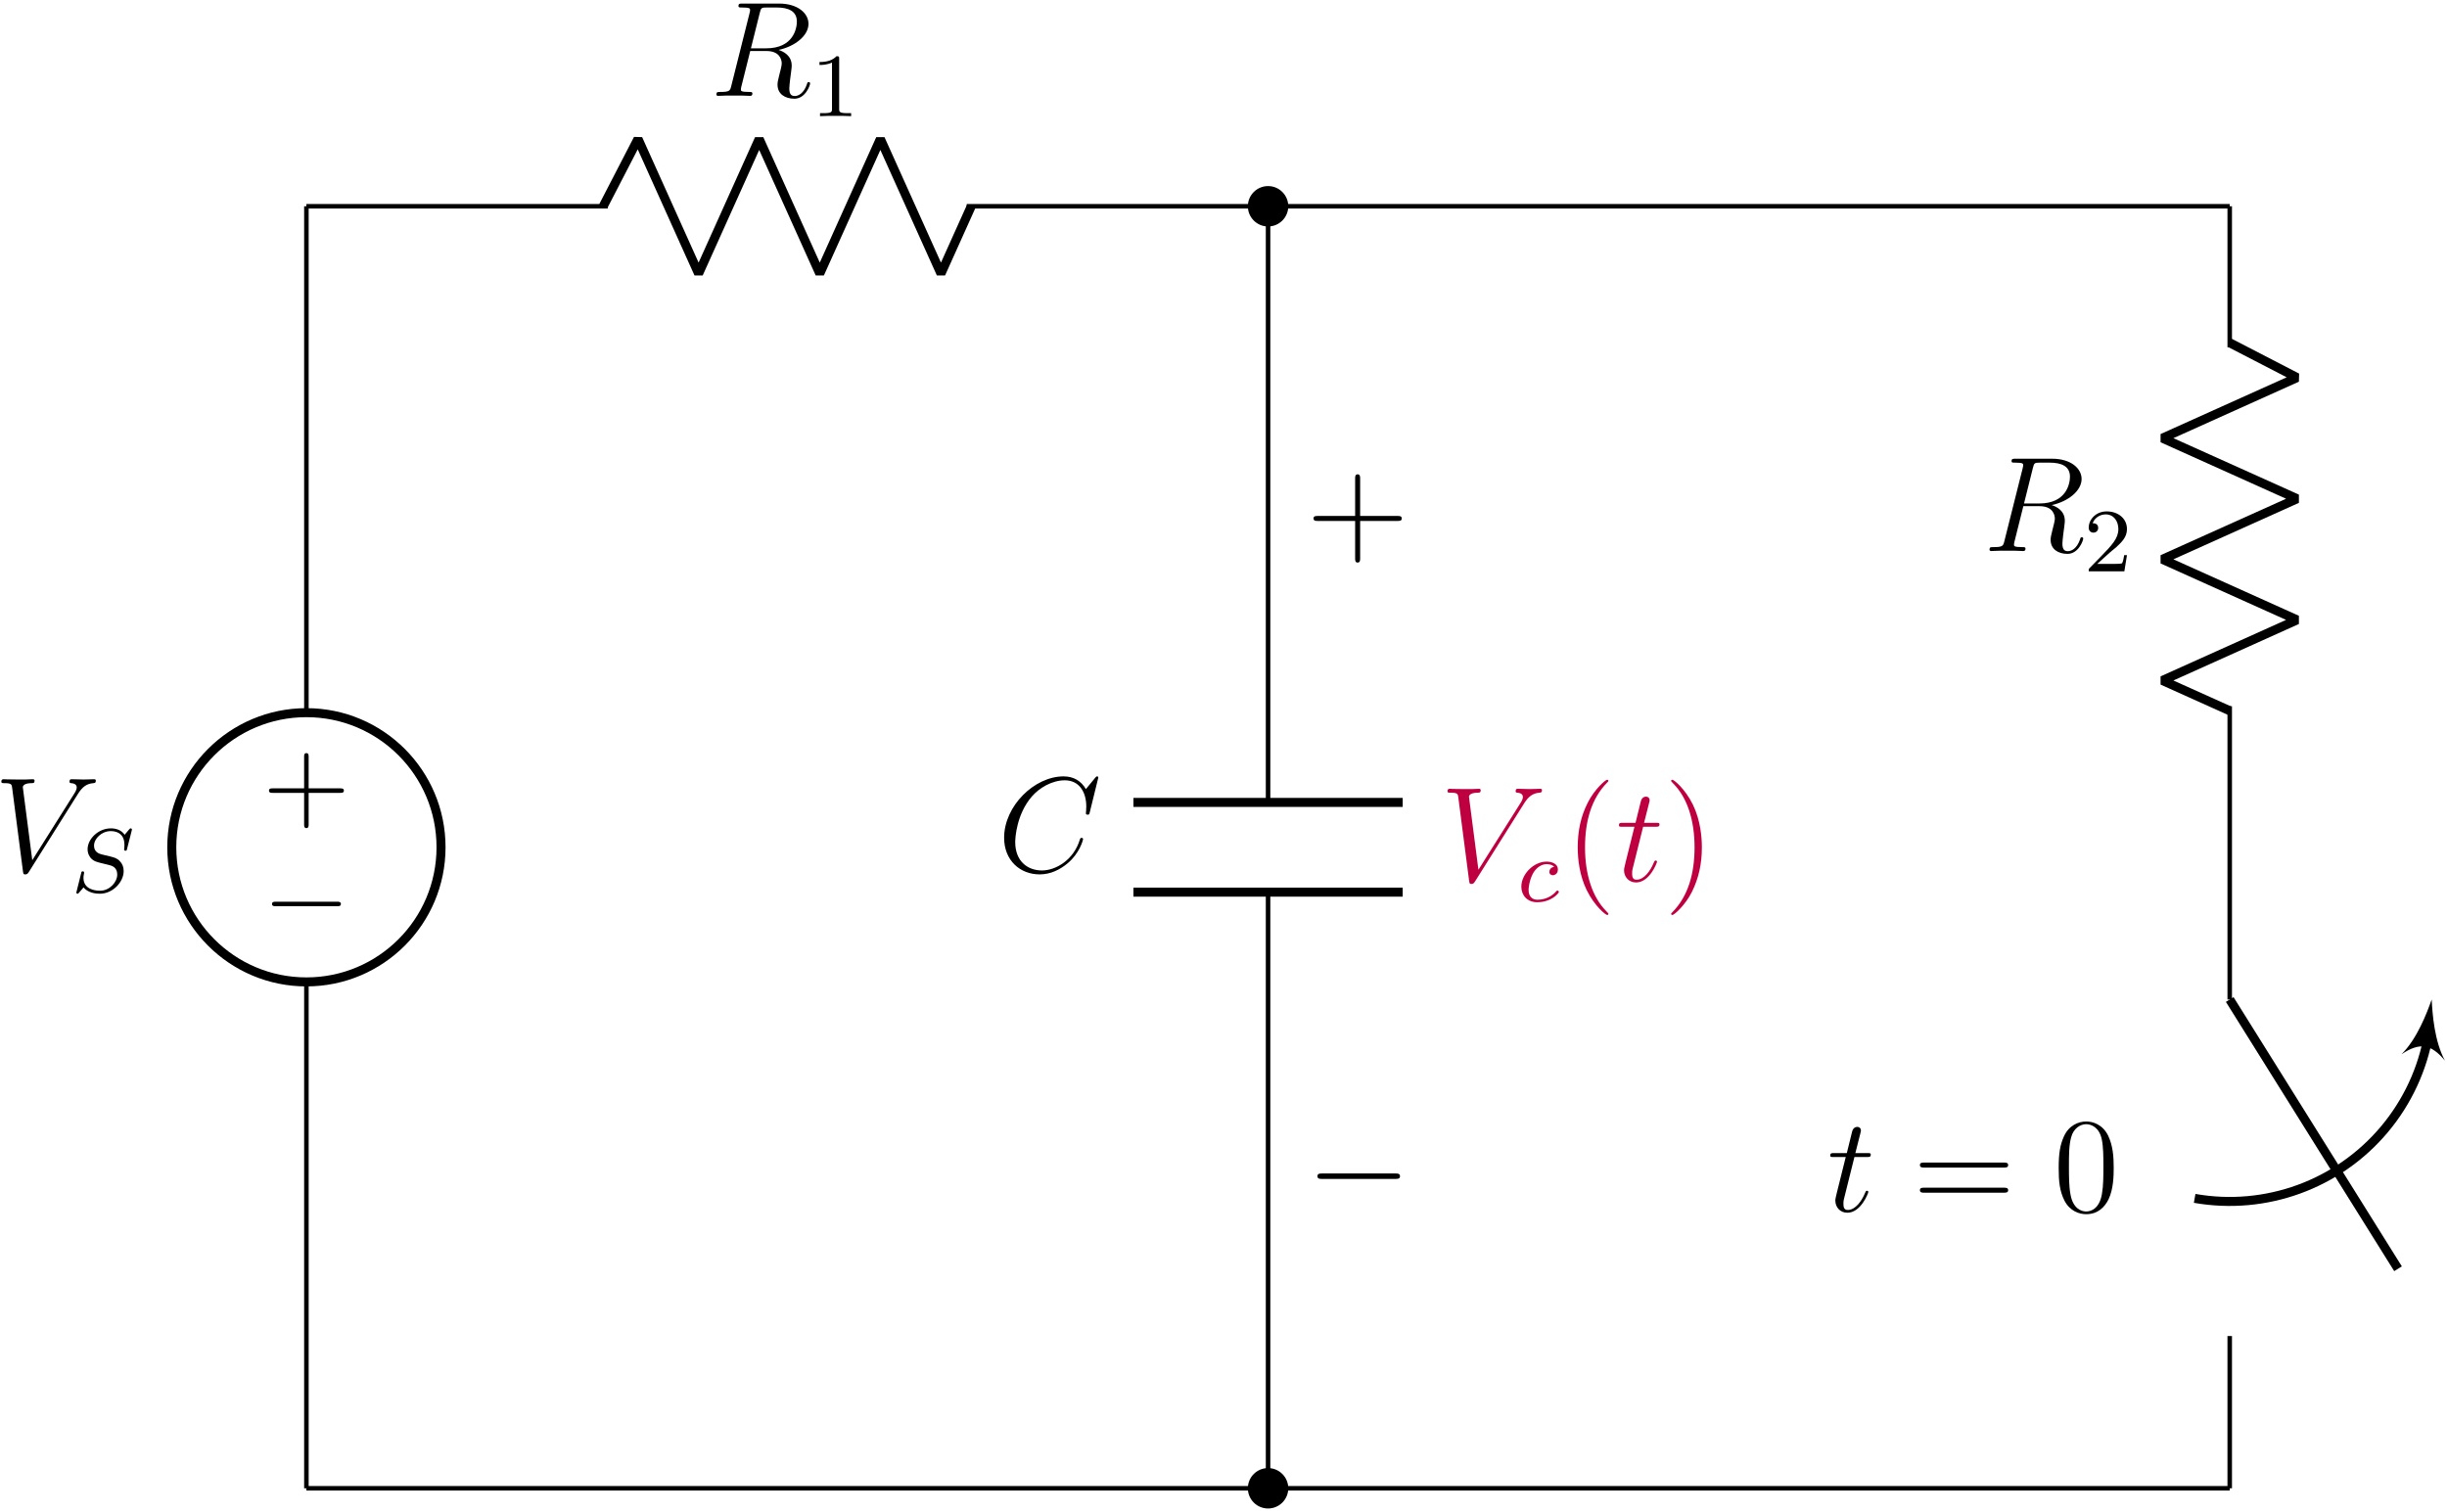 <?xml version="1.0" encoding="UTF-8"?>
<svg xmlns="http://www.w3.org/2000/svg" xmlns:xlink="http://www.w3.org/1999/xlink" width="779pt" height="481.36pt" viewBox="0 0 779 481.36" version="1.1"><!--latexit:AAAHcXjajVRbbBRVGD5nz7KUAt1ty/060EFaupTthUtbV1paCxVYSqeXbXe369nZ
091DZ2c2M2dal80mR4O86JsajIlGygsYI0SN8fZgglFDiJFCjMQY45MvPvngCyF6
ZrZZWsHEM5nM+e+3759UXqMWC4XuQQ/yrvCtrI7Ks8S0qKFPyNhUs1RQIzIz8lHZ
SJ0jKrPqALz4bjLgjygnSYGkexeV7lStGjENg3F4PbBr9Zo9T+1tbNrXHNzfcuBg
e/fRvsHnhs5OTCaeTxOqGRYblXVb0+6urfEHtsjjEaVlhhSsSfFdDDImqxq2rGu1
dfXr1m/YuGkz93DEvXwF9/GVvIqv4tXXtm7bvmOntGt3A1/N1/Aa7ue1fAvfyrfz
HVyKprBFNKqTUdXQDHMkZ6TJKKNMI9G8SXAupZFEDmd0Ok1VzES5I2nMiCgrhdWZ
jGnYerrPMZy0DNtUyQh5gTX07I43v36/p3A31Opva+8YjSjDx4/FI4qrqOSxSgZC
knhAAPK1C4cOH+mcLJeh4xyJlq/EGl80mD/SFY0oZ9x6F/xPh5+ZEOVbzKR6hgeG
hHlPr9vl0zbDIlvFlVzpOeZYlYm7/f5nB46fqNAilV4mbimbEYvX8c28PlkL6+Np
Q7VzRGduArHWUJ4lithkVNVIqTpuW0SkPoMzJCauTqpWoug2rSTtEZy0NG2Y4tWZ
5HKXWhRxzrIKuZTQzGGWtf4tc5hPksVsNn0kUaR6XqSqq+VA07YmMUNihTyR0tQU
bdEK4oJVk4pcJTWLTawyAc5lURidOb+siqJKTdWmj/jOTaMpE5sFUbZpzFklB3gn
T5+5fIqvuxzh6/mmsYgyICq8N6yM+EfHxqOCVuh5Ilo7PaDhjCXoiOhMQ08jcE8g
wDfwjWOnDR2rhphVLL7oYT7WJcippJhFP1UdYImw81MOE6eSgbolI0qXpzavdj2R
39BzrBxrYdqfyTo7wqjIoPfm0ZnXXqxr4NuEy3MzImy/AO78uS4Hlbn2jjOBvaGW
zs6QezoPSv9JAL7WAVD++Am+swwVz6F4imSovrSDMVG1KVZEl2YNjYn2WkGpwqJ6
2laZYVqJakmcuOqYiIYXNZwi2gGs0YwuhSUBakwzWVYqa7lKrKCRIhH/jYKki9Us
hWMOwsJxDZsZkliiKLwtRnZAER4eKnsR4rSJ56TGUDDUJGDzWJ5SeXGDkhaWx5JF
pSQnpOZmod7R1L3cQ7tgOR76gloyLPfJwdmpsBx3sV7M22ZebEkxLo0l1UbWVPGy
/zE3hxbdDLtuhpNtFdU2l2/kiS7GKllzlKnZYIrmDY1YBzSiZ1g23K7mHql3P7lE
K2uYLLh/n6vYvpxZ4T1mW8nKSapV/t/2zlgkzBoPtrQFW5ukoszCIbnkiONETy/F
iACiPZsM1Ff+VY+Qf8We6gJVoBZsATJoAm3gMBgEp8BZoIA5UAIXwKvgEngHXAXv
gffBB+AG+BB8DD4Bn4LPwdfgG/AduAVug+/BD2AB3AM/gp/Ab+B38Af4EzyAq2AN
lGAz7IDdsBdG4CgchxNwClJowvOwBC/CV+Ab8BJ8E74Nr8OP4JfwJrwN78Of4S/w
V89fnoeevxFECK1AK1EN2oh2oL2oBR1GnagbhVE/GkRDSEFRRFAW5dBL6GX0FrqC
rqIb6DP0BfoKfYtuoTvoAXro9Xp93ipvta/fN+hLlnfWA8tfUeWy41P/AXsLVyE=-->
<defs>
<g>
<symbol overflow="visible" id="glyph0-0">
<path style="stroke:none;" d=""/>
</symbol>
<symbol overflow="visible" id="glyph0-1">
<path style="stroke:none;" d="M -14.672 8.25 L -24.672 8.25 C -25.172 8.25 -25.859 8.25 -25.859 8.969 C -25.859 9.688 -25.172 9.688 -24.672 9.688 L -14.672 9.688 L -14.672 19.719 C -14.672 20.219 -14.672 20.906 -13.953 20.906 C -13.234 20.906 -13.234 20.219 -13.234 19.719 L -13.234 9.688 L -3.188 9.688 C -2.688 9.688 -2.016 9.688 -2.016 8.969 C -2.016 8.25 -2.688 8.25 -3.188 8.25 L -13.234 8.25 L -13.234 -1.797 C -13.234 -2.297 -13.234 -2.969 -13.953 -2.969 C -14.672 -2.969 -14.672 -2.297 -14.672 -1.797 Z M -14.672 8.25 "/>
</symbol>
<symbol overflow="visible" id="glyph1-0">
<path style="stroke:none;" d=""/>
</symbol>
<symbol overflow="visible" id="glyph1-1">
<path style="stroke:none;" d="M -23.625 8.25 C -24.234 8.25 -24.891 8.25 -24.891 8.969 C -24.891 9.688 -24.234 9.688 -23.625 9.688 L -4.234 9.688 C -3.625 9.688 -2.969 9.688 -2.969 8.969 C -2.969 8.25 -3.625 8.25 -4.234 8.25 Z M -23.625 8.25 "/>
</symbol>
<symbol overflow="visible" id="glyph2-0">
<path style="stroke:none;" d=""/>
</symbol>
<symbol overflow="visible" id="glyph2-1">
<path style="stroke:none;" d="M 26.641 -24.609 C 28.094 -26.938 29.438 -27.969 31.625 -28.141 C 32.062 -28.188 32.406 -28.188 32.406 -28.953 C 32.406 -29.125 32.312 -29.391 31.922 -29.391 C 31.156 -29.391 29.297 -29.297 28.531 -29.297 C 27.281 -29.297 25.984 -29.391 24.781 -29.391 C 24.438 -29.391 24.016 -29.391 24.016 -28.578 C 24.016 -28.188 24.406 -28.141 24.578 -28.141 C 26.156 -28.016 26.328 -27.234 26.328 -26.719 C 26.328 -26.078 25.734 -25.094 25.688 -25.047 L 12.172 -3.609 L 9.172 -26.812 C 9.172 -28.062 11.406 -28.141 11.875 -28.141 C 12.516 -28.141 12.906 -28.141 12.906 -28.953 C 12.906 -29.391 12.438 -29.391 12.312 -29.391 C 11.578 -29.391 10.719 -29.297 9.984 -29.297 L 7.578 -29.297 C 4.438 -29.297 3.141 -29.391 3.094 -29.391 C 2.844 -29.391 2.328 -29.391 2.328 -28.609 C 2.328 -28.141 2.625 -28.141 3.312 -28.141 C 5.516 -28.141 5.641 -27.75 5.766 -26.672 L 9.203 -0.125 C 9.344 0.781 9.344 0.906 9.938 0.906 C 10.453 0.906 10.672 0.781 11.109 0.094 Z M 26.641 -24.609 "/>
</symbol>
<symbol overflow="visible" id="glyph2-2">
<path style="stroke:none;" d="M 32.141 -29.906 C 32.141 -30.297 31.844 -30.297 31.75 -30.297 C 31.672 -30.297 31.5 -30.297 31.156 -29.859 L 28.188 -26.25 C 26.672 -28.828 24.312 -30.297 21.078 -30.297 C 11.797 -30.297 2.156 -20.875 2.156 -10.75 C 2.156 -3.578 7.188 0.906 13.469 0.906 C 16.906 0.906 19.922 -0.562 22.422 -2.672 C 26.156 -5.812 27.281 -9.984 27.281 -10.328 C 27.281 -10.719 26.938 -10.719 26.812 -10.719 C 26.422 -10.719 26.375 -10.453 26.297 -10.281 C 24.312 -3.578 18.5 -0.344 14.203 -0.344 C 9.641 -0.344 5.688 -3.266 5.688 -9.375 C 5.688 -10.75 6.109 -18.25 10.969 -23.875 C 13.344 -26.641 17.391 -29.047 21.469 -29.047 C 26.203 -29.047 28.312 -25.125 28.312 -20.734 C 28.312 -19.625 28.188 -18.672 28.188 -18.5 C 28.188 -18.109 28.609 -18.109 28.75 -18.109 C 29.219 -18.109 29.266 -18.156 29.438 -18.938 Z M 32.141 -29.906 "/>
</symbol>
<symbol overflow="visible" id="glyph2-3">
<path style="stroke:none;" d="M 8.656 -17.297 L 12.609 -17.297 C 13.422 -17.297 13.859 -17.297 13.859 -18.078 C 13.859 -18.547 13.594 -18.547 12.734 -18.547 L 8.953 -18.547 L 10.547 -24.828 C 10.719 -25.438 10.719 -25.516 10.719 -25.812 C 10.719 -26.5 10.156 -26.891 9.594 -26.891 C 9.25 -26.891 8.266 -26.766 7.922 -25.391 L 6.234 -18.547 L 2.188 -18.547 C 1.328 -18.547 0.953 -18.547 0.953 -17.734 C 0.953 -17.297 1.25 -17.297 2.062 -17.297 L 5.891 -17.297 L 3.062 -5.938 C 2.719 -4.438 2.578 -4 2.578 -3.438 C 2.578 -1.422 4 0.438 6.406 0.438 C 10.75 0.438 13.078 -5.859 13.078 -6.156 C 13.078 -6.406 12.906 -6.547 12.656 -6.547 C 12.562 -6.547 12.391 -6.547 12.312 -6.375 C 12.266 -6.328 12.219 -6.281 11.922 -5.594 C 11.016 -3.438 9.031 -0.438 6.547 -0.438 C 5.25 -0.438 5.156 -1.5 5.156 -2.453 C 5.156 -2.5 5.156 -3.312 5.297 -3.828 Z M 8.656 -17.297 "/>
</symbol>
<symbol overflow="visible" id="glyph2-4">
<path style="stroke:none;" d="M 15.828 -26.469 C 16.219 -28.062 16.391 -28.141 18.078 -28.141 L 21.172 -28.141 C 24.875 -28.141 27.625 -27.031 27.625 -23.672 C 27.625 -21.469 26.5 -15.141 17.859 -15.141 L 13 -15.141 Z M 21.812 -14.625 C 27.156 -15.797 31.328 -19.234 31.328 -22.938 C 31.328 -26.297 27.922 -29.391 21.953 -29.391 L 10.281 -29.391 C 9.422 -29.391 9.031 -29.391 9.031 -28.578 C 9.031 -28.141 9.344 -28.141 10.156 -28.141 C 12.734 -28.141 12.734 -27.797 12.734 -27.328 C 12.734 -27.234 12.734 -26.984 12.562 -26.328 L 6.75 -3.188 C 6.375 -1.672 6.281 -1.25 3.312 -1.25 C 2.328 -1.25 2.016 -1.25 2.016 -0.438 C 2.016 0 2.5 0 2.625 0 C 3.406 0 4.297 -0.094 5.125 -0.094 L 10.203 -0.094 C 10.969 -0.094 11.875 0 12.656 0 C 13 0 13.469 0 13.469 -0.812 C 13.469 -1.25 13.078 -1.25 12.438 -1.25 C 9.812 -1.25 9.812 -1.594 9.812 -2.016 C 9.812 -2.062 9.812 -2.359 9.891 -2.719 L 12.781 -14.281 L 17.938 -14.281 C 22.031 -14.281 22.812 -11.703 22.812 -10.281 C 22.812 -9.641 22.375 -7.953 22.078 -6.844 C 21.609 -4.859 21.469 -4.391 21.469 -3.578 C 21.469 -0.516 23.969 0.906 26.844 0.906 C 30.344 0.906 31.844 -3.359 31.844 -3.953 C 31.844 -4.266 31.625 -4.391 31.375 -4.391 C 31.031 -4.391 30.938 -4.125 30.859 -3.781 C 29.828 -0.734 28.062 0.047 26.984 0.047 C 25.906 0.047 25.219 -0.438 25.219 -2.359 C 25.219 -3.406 25.734 -7.312 25.781 -7.531 C 25.984 -9.125 25.984 -9.297 25.984 -9.641 C 25.984 -12.781 23.453 -14.109 21.812 -14.625 Z M 21.812 -14.625 "/>
</symbol>
<symbol overflow="visible" id="glyph3-0">
<path style="stroke:none;" d=""/>
</symbol>
<symbol overflow="visible" id="glyph3-1">
<path style="stroke:none;" d="M 19.25 -19.422 C 19.281 -19.531 19.328 -19.703 19.328 -19.859 C 19.328 -20.047 19.156 -20.203 18.969 -20.203 C 18.766 -20.203 18.703 -20.141 18.391 -19.797 C 18.078 -19.422 17.328 -18.5 17.016 -18.156 C 15.891 -19.797 14.078 -20.203 12.625 -20.203 C 8.641 -20.203 5.219 -16.844 5.219 -13.562 C 5.219 -11.906 6.109 -10.938 6.25 -10.734 C 7.203 -9.719 8.031 -9.5 10.094 -9.016 C 11.109 -8.75 11.156 -8.75 11.984 -8.547 C 12.828 -8.344 14.656 -7.891 14.656 -5.516 C 14.656 -3.016 12.188 -0.344 9.188 -0.344 C 7.312 -0.344 3.906 -0.922 3.906 -4.469 C 3.906 -4.562 3.906 -5.156 4.078 -5.859 L 4.109 -6.141 C 4.109 -6.484 3.781 -6.516 3.672 -6.516 C 3.297 -6.516 3.266 -6.391 3.125 -5.734 L 1.953 -1.062 C 1.844 -0.625 1.641 0.141 1.641 0.234 C 1.641 0.453 1.812 0.609 2.016 0.609 C 2.203 0.609 2.234 0.578 2.547 0.203 L 3.938 -1.406 C 4.594 -0.547 6.219 0.609 9.125 0.609 C 13.281 0.609 16.703 -3.156 16.703 -6.594 C 16.703 -7.922 16.266 -8.953 15.484 -9.75 C 14.625 -10.703 13.688 -10.938 12.328 -11.281 C 11.5 -11.469 10.391 -11.734 9.719 -11.906 C 8.859 -12.109 7.266 -12.688 7.266 -14.688 C 7.266 -16.922 9.672 -19.328 12.594 -19.328 C 15.172 -19.328 16.953 -17.984 16.953 -14.891 C 16.953 -14.203 16.844 -13.594 16.844 -13.484 C 16.844 -13.141 17.094 -13.078 17.297 -13.078 C 17.641 -13.078 17.672 -13.203 17.781 -13.656 Z M 19.25 -19.422 "/>
</symbol>
<symbol overflow="visible" id="glyph3-2">
<path style="stroke:none;" d="M 11.734 -10.984 C 10.562 -10.844 10.188 -9.953 10.188 -9.375 C 10.188 -8.547 10.938 -8.312 11.297 -8.312 C 11.453 -8.312 12.906 -8.438 12.906 -10.188 C 12.906 -11.938 11.016 -12.656 9.297 -12.656 C 5.219 -12.656 1.266 -8.688 1.266 -4.672 C 1.266 -1.953 3.125 0.281 6.312 0.281 C 10.844 0.281 13.219 -2.609 13.219 -2.984 C 13.219 -3.234 12.938 -3.438 12.766 -3.438 C 12.594 -3.438 12.5 -3.359 12.359 -3.188 C 10.094 -0.516 6.891 -0.516 6.375 -0.516 C 4.812 -0.516 3.578 -1.469 3.578 -3.641 C 3.578 -4.906 4.156 -7.953 5.516 -9.719 C 6.766 -11.328 8.203 -11.844 9.328 -11.844 C 9.672 -11.844 10.984 -11.812 11.734 -10.984 Z M 11.734 -10.984 "/>
</symbol>
<symbol overflow="visible" id="glyph4-0">
<path style="stroke:none;" d=""/>
</symbol>
<symbol overflow="visible" id="glyph4-1">
<path style="stroke:none;" d="M 17.172 -9.938 L 29.047 -9.938 C 29.656 -9.938 30.422 -9.938 30.422 -10.719 C 30.422 -11.531 29.688 -11.531 29.047 -11.531 L 17.172 -11.531 L 17.172 -23.406 C 17.172 -24.016 17.172 -24.781 16.391 -24.781 C 15.578 -24.781 15.578 -24.047 15.578 -23.406 L 15.578 -11.531 L 3.703 -11.531 C 3.094 -11.531 2.328 -11.531 2.328 -10.75 C 2.328 -9.938 3.062 -9.938 3.703 -9.938 L 15.578 -9.938 L 15.578 1.938 C 15.578 2.531 15.578 3.312 16.359 3.312 C 17.172 3.312 17.172 2.578 17.172 1.938 Z M 17.172 -9.938 "/>
</symbol>
<symbol overflow="visible" id="glyph4-2">
<path style="stroke:none;" d="M 13.984 10.453 C 13.984 10.328 13.984 10.234 13.25 9.516 C 8.953 5.156 6.547 -1.938 6.547 -10.719 C 6.547 -19.062 8.562 -26.25 13.562 -31.328 C 13.984 -31.719 13.984 -31.797 13.984 -31.922 C 13.984 -32.188 13.766 -32.266 13.594 -32.266 C 13.031 -32.266 9.516 -29.172 7.406 -24.953 C 5.203 -20.609 4.219 -16 4.219 -10.719 C 4.219 -6.891 4.812 -1.766 7.062 2.844 C 9.594 8 13.125 10.797 13.594 10.797 C 13.766 10.797 13.984 10.719 13.984 10.453 Z M 13.984 10.453 "/>
</symbol>
<symbol overflow="visible" id="glyph4-3">
<path style="stroke:none;" d="M 12.141 -10.719 C 12.141 -13.984 11.703 -19.328 9.297 -24.312 C 6.75 -29.469 3.234 -32.266 2.75 -32.266 C 2.578 -32.266 2.359 -32.188 2.359 -31.922 C 2.359 -31.797 2.359 -31.719 3.094 -30.984 C 7.406 -26.641 9.812 -19.531 9.812 -10.75 C 9.812 -2.406 7.781 4.781 2.797 9.859 C 2.359 10.234 2.359 10.328 2.359 10.453 C 2.359 10.719 2.578 10.797 2.75 10.797 C 3.312 10.797 6.844 7.703 8.953 3.484 C 11.141 -0.906 12.141 -5.547 12.141 -10.719 Z M 12.141 -10.719 "/>
</symbol>
<symbol overflow="visible" id="glyph4-4">
<path style="stroke:none;" d="M 29.047 -13.938 C 29.656 -13.938 30.422 -13.938 30.422 -14.719 C 30.422 -15.531 29.688 -15.531 29.047 -15.531 L 3.703 -15.531 C 3.094 -15.531 2.328 -15.531 2.328 -14.766 C 2.328 -13.938 3.062 -13.938 3.703 -13.938 Z M 29.047 -5.938 C 29.656 -5.938 30.422 -5.938 30.422 -6.719 C 30.422 -7.531 29.688 -7.531 29.047 -7.531 L 3.703 -7.531 C 3.094 -7.531 2.328 -7.531 2.328 -6.75 C 2.328 -5.938 3.062 -5.938 3.703 -5.938 Z M 29.047 -5.938 "/>
</symbol>
<symbol overflow="visible" id="glyph4-5">
<path style="stroke:none;" d="M 19.281 -13.766 C 19.281 -17.344 19.062 -20.828 17.516 -24.094 C 15.75 -27.672 12.656 -28.609 10.547 -28.609 C 8.047 -28.609 4.984 -27.375 3.406 -23.797 C 2.188 -21.078 1.766 -18.422 1.766 -13.766 C 1.766 -9.594 2.062 -6.453 3.609 -3.406 C 5.297 -0.125 8.266 0.906 10.5 0.906 C 14.25 0.906 16.391 -1.328 17.641 -3.828 C 19.188 -7.062 19.281 -11.281 19.281 -13.766 Z M 10.5 0.047 C 9.125 0.047 6.328 -0.734 5.516 -5.422 C 5.031 -8 5.031 -11.281 5.031 -14.281 C 5.031 -17.812 5.031 -21 5.719 -23.531 C 6.453 -26.422 8.656 -27.75 10.5 -27.75 C 12.141 -27.75 14.625 -26.766 15.453 -23.062 C 16 -20.609 16 -17.219 16 -14.281 C 16 -11.406 16 -8.141 15.531 -5.516 C 14.719 -0.781 12 0.047 10.5 0.047 Z M 10.5 0.047 "/>
</symbol>
<symbol overflow="visible" id="glyph5-0">
<path style="stroke:none;" d=""/>
</symbol>
<symbol overflow="visible" id="glyph5-1">
<path style="stroke:none;" d="M 28.359 -9.891 C 29.094 -9.891 29.859 -9.891 29.859 -10.75 C 29.859 -11.625 29.094 -11.625 28.359 -11.625 L 5.078 -11.625 C 4.344 -11.625 3.578 -11.625 3.578 -10.75 C 3.578 -9.891 4.344 -9.891 5.078 -9.891 Z M 28.359 -9.891 "/>
</symbol>
<symbol overflow="visible" id="glyph6-0">
<path style="stroke:none;" d=""/>
</symbol>
<symbol overflow="visible" id="glyph6-1">
<path style="stroke:none;" d="M 8.094 -5.859 C 8.547 -6.281 9.75 -7.234 10.219 -7.625 C 11.984 -9.266 13.688 -10.844 13.688 -13.453 C 13.688 -16.875 10.812 -19.078 7.234 -19.078 C 3.781 -19.078 1.516 -16.469 1.516 -13.906 C 1.516 -12.5 2.641 -12.312 3.047 -12.312 C 3.641 -12.312 4.531 -12.734 4.531 -13.828 C 4.531 -15.312 3.094 -15.312 2.75 -15.312 C 3.578 -17.406 5.516 -18.125 6.906 -18.125 C 9.578 -18.125 10.953 -15.859 10.953 -13.453 C 10.953 -10.469 8.859 -8.297 5.484 -4.812 L 1.859 -1.094 C 1.516 -0.781 1.516 -0.719 1.516 0 L 12.859 0 L 13.688 -5.141 L 12.797 -5.141 C 12.703 -4.562 12.484 -3.125 12.141 -2.578 C 11.969 -2.359 9.781 -2.359 9.328 -2.359 L 4.219 -2.359 Z M 8.094 -5.859 "/>
</symbol>
<symbol overflow="visible" id="glyph6-2">
<path style="stroke:none;" d="M 9.016 -18.281 C 9.016 -19.047 8.953 -19.078 8.172 -19.078 C 7 -17.922 5.484 -17.234 2.75 -17.234 L 2.75 -16.297 C 3.531 -16.297 5.078 -16.297 6.734 -17.062 L 6.734 -2.359 C 6.734 -1.297 6.656 -0.953 3.938 -0.953 L 2.922 -0.953 L 2.922 0 C 4.109 -0.094 6.562 -0.094 7.859 -0.094 C 9.156 -0.094 11.641 -0.094 12.828 0 L 12.828 -0.953 L 11.812 -0.953 C 9.094 -0.953 9.016 -1.297 9.016 -2.359 Z M 9.016 -18.281 "/>
</symbol>
</g>
<clipPath id="clip1">
  <path d="M 377 447 L 430 447 L 430 481.18 L 377 481.18 Z M 377 447 "/>
</clipPath>
</defs>
<g id="surface1">
<path style="fill:none;stroke-width:0.399;stroke-linecap:butt;stroke-linejoin:miter;stroke:rgb(0%,0%,0%);stroke-opacity:1;stroke-miterlimit:10;" d="M 0 0 L 0 0.2 M 0 0 L 0 44.787 M 0 68.599 L 0 113.388 M 0 113.188 L 0 113.388 " transform="matrix(3.6,0,0,-3.6,97.542,473.871)"/>
<path style="fill:none;stroke-width:0.797;stroke-linecap:butt;stroke-linejoin:miter;stroke:rgb(0%,0%,0%);stroke-opacity:1;stroke-miterlimit:10;" d="M -11.905 56.694 C -11.905 50.118 -6.575 44.787 0 44.787 C 6.576 44.787 11.906 50.118 11.906 56.694 C 11.906 63.269 6.576 68.599 0 68.599 C -6.575 68.599 -11.905 63.269 -11.905 56.694 Z M -11.905 56.694 " transform="matrix(3.6,0,0,-3.6,97.542,473.871)"/>
<g style="fill:rgb(0%,0%,0%);fill-opacity:1;">
  <use xlink:href="#glyph0-1" x="111.489" y="242.762"/>
</g>
<g style="fill:rgb(0%,0%,0%);fill-opacity:1;">
  <use xlink:href="#glyph1-1" x="111.489" y="278.856"/>
</g>
<g style="fill:rgb(0%,0%,0%);fill-opacity:1;">
  <use xlink:href="#glyph2-1" x="-1.9" y="277.498"/>
</g>
<g style="fill:rgb(0%,0%,0%);fill-opacity:1;">
  <use xlink:href="#glyph3-1" x="22.666" y="283.953"/>
</g>
<path style="fill:none;stroke-width:0.399;stroke-linecap:butt;stroke-linejoin:miter;stroke:rgb(0%,0%,0%);stroke-opacity:1;stroke-miterlimit:10;" d="M 85.04 113.388 L 85.04 113.188 M 85.04 113.388 L 85.04 60.662 M 85.04 52.725 L 85.04 0 M 85.04 0.2 L 85.04 0 " transform="matrix(3.6,0,0,-3.6,97.542,473.871)"/>
<path style="fill:none;stroke-width:0.797;stroke-linecap:butt;stroke-linejoin:miter;stroke:rgb(0%,0%,0%);stroke-opacity:1;stroke-miterlimit:10;" d="M 96.946 60.662 L 73.135 60.662 M 96.946 52.725 L 73.135 52.725 " transform="matrix(3.6,0,0,-3.6,97.542,473.871)"/>
<g style="fill:rgb(0%,0%,0%);fill-opacity:1;">
  <use xlink:href="#glyph2-2" x="317.506" y="277.498"/>
</g>
<g style="fill:rgb(0%,0%,0%);fill-opacity:1;">
  <use xlink:href="#glyph4-1" x="415.829" y="175.809"/>
</g>
<g style="fill:rgb(0%,0%,0%);fill-opacity:1;">
  <use xlink:href="#glyph5-1" x="415.829" y="385.261"/>
</g>
<g style="fill:rgb(74.902%,0%,25.098%);fill-opacity:1;">
  <use xlink:href="#glyph2-1" x="458.482" y="280.537"/>
</g>
<g style="fill:rgb(74.902%,0%,25.098%);fill-opacity:1;">
  <use xlink:href="#glyph3-2" x="483.048" y="286.991"/>
</g>
<g style="fill:rgb(74.902%,0%,25.098%);fill-opacity:1;">
  <use xlink:href="#glyph4-2" x="498.046" y="280.537"/>
</g>
<g style="fill:rgb(74.902%,0%,25.098%);fill-opacity:1;">
  <use xlink:href="#glyph2-3" x="514.433" y="280.537"/>
</g>
<g style="fill:rgb(74.902%,0%,25.098%);fill-opacity:1;">
  <use xlink:href="#glyph4-3" x="529.65" y="280.537"/>
</g>
<path style="fill:none;stroke-width:0.399;stroke-linecap:butt;stroke-linejoin:miter;stroke:rgb(0%,0%,0%);stroke-opacity:1;stroke-miterlimit:10;" d="M 170.08 113.388 L 170.08 113.188 M 170.08 113.388 L 170.08 100.915 M 170.08 69.167 L 170.08 56.694 M 170.08 56.892 L 170.08 56.494 M 170.08 56.694 L 170.08 43.229 M 170.08 13.465 L 170.08 0 M 170.08 0.2 L 170.08 0 " transform="matrix(3.6,0,0,-3.6,97.542,473.871)"/>
<path style="fill:none;stroke-width:0.797;stroke-linecap:butt;stroke-linejoin:bevel;stroke:rgb(0%,0%,0%);stroke-opacity:1;stroke-miterlimit:10;" d="M 170.08 101.313 L 176.034 98.236 L 164.128 92.878 L 176.034 87.52 L 164.128 82.163 L 176.034 76.805 L 164.128 71.446 L 170.08 68.767 " transform="matrix(3.6,0,0,-3.6,97.542,473.871)"/>
<g style="fill:rgb(0%,0%,0%);fill-opacity:1;">
  <use xlink:href="#glyph2-4" x="631.347" y="175.449"/>
</g>
<g style="fill:rgb(0%,0%,0%);fill-opacity:1;">
  <use xlink:href="#glyph6-1" x="663.426" y="181.907"/>
</g>
<path style="fill:none;stroke-width:0.797;stroke-linecap:butt;stroke-linejoin:miter;stroke:rgb(0%,0%,0%);stroke-opacity:1;stroke-miterlimit:10;" d="M 170.08 43.229 L 184.963 19.417 " transform="matrix(3.6,0,0,-3.6,97.542,473.871)"/>
<path style="fill:none;stroke-width:0.797;stroke-linecap:butt;stroke-linejoin:bevel;stroke:rgb(0%,0%,0%);stroke-opacity:1;stroke-miterlimit:10;" d="M 166.979 25.641 C 173.263 24.534 179.661 26.863 183.761 31.749 C 185.789 34.167 187.129 37.063 187.669 40.135 " transform="matrix(3.6,0,0,-3.6,97.542,473.871)"/>
<path style=" stroke:none;fill-rule:nonzero;fill:rgb(0%,0%,0%);fill-opacity:1;" d="M 774.125 318.246 C 772.527 322.727 769.469 330.758 764.508 335.688 C 770.258 331.816 773.945 332.355 778.348 337.711 C 775.004 331.566 774.371 322.996 774.125 318.246 Z M 774.125 318.246 "/>
<path style="fill:none;stroke-width:0.399;stroke-linecap:butt;stroke-linejoin:miter;stroke:rgb(0%,0%,0%);stroke-opacity:1;stroke-miterlimit:10;" d="M 0 0 L 0.199 0 M 0 0 L 42.52 0 M 42.52 0 L 85.04 0 M 84.841 0 L 85.24 0 M 85.04 0 L 127.561 0 M 127.561 0 L 170.08 0 M 169.882 0 L 170.08 0 " transform="matrix(3.6,0,0,-3.6,97.542,473.871)"/>
<path style=" stroke:none;fill-rule:nonzero;fill:rgb(0%,0%,0%);fill-opacity:1;" d="M 409.402 473.871 C 409.402 470.715 406.844 468.156 403.688 468.156 C 400.531 468.156 397.973 470.715 397.973 473.871 C 397.973 477.027 400.531 479.586 403.688 479.586 C 406.844 479.586 409.402 477.027 409.402 473.871 Z M 409.402 473.871 "/>
<g clip-path="url(#clip1)" clip-rule="nonzero">
<path style="fill:none;stroke-width:0.399;stroke-linecap:butt;stroke-linejoin:miter;stroke:rgb(0%,0%,0%);stroke-opacity:1;stroke-miterlimit:10;" d="M 86.628 0 C 86.628 0.877 85.917 1.588 85.04 1.588 C 84.164 1.588 83.453 0.877 83.453 0 C 83.453 -0.877 84.164 -1.587 85.04 -1.587 C 85.917 -1.587 86.628 -0.877 86.628 0 Z M 86.628 0 " transform="matrix(3.6,0,0,-3.6,97.542,473.871)"/>
</g>
<path style="fill:none;stroke-width:0.399;stroke-linecap:butt;stroke-linejoin:miter;stroke:rgb(0%,0%,0%);stroke-opacity:1;stroke-miterlimit:10;" d="M 0 113.388 L 0.199 113.388 M 0 113.388 L 26.646 113.388 M 58.394 113.388 L 85.04 113.388 M 84.841 113.388 L 85.24 113.388 M 85.04 113.388 L 127.561 113.388 M 127.561 113.388 L 170.08 113.388 M 169.882 113.388 L 170.08 113.388 " transform="matrix(3.6,0,0,-3.6,97.542,473.871)"/>
<path style="fill:none;stroke-width:0.797;stroke-linecap:butt;stroke-linejoin:bevel;stroke:rgb(0%,0%,0%);stroke-opacity:1;stroke-miterlimit:10;" d="M 26.248 113.388 L 29.325 119.34 L 34.682 107.434 L 40.04 119.34 L 45.398 107.434 L 50.756 119.34 L 56.115 107.434 L 58.792 113.388 " transform="matrix(3.6,0,0,-3.6,97.542,473.871)"/>
<path style="fill-rule:nonzero;fill:rgb(0%,0%,0%);fill-opacity:1;stroke-width:0.399;stroke-linecap:butt;stroke-linejoin:miter;stroke:rgb(0%,0%,0%);stroke-opacity:1;stroke-miterlimit:10;" d="M 86.628 113.388 C 86.628 114.263 85.917 114.974 85.04 114.974 C 84.164 114.974 83.453 114.263 83.453 113.388 C 83.453 112.511 84.164 111.8 85.04 111.8 C 85.917 111.8 86.628 112.511 86.628 113.388 Z M 86.628 113.388 " transform="matrix(3.6,0,0,-3.6,97.542,473.871)"/>
<g style="fill:rgb(0%,0%,0%);fill-opacity:1;">
  <use xlink:href="#glyph2-4" x="226.055" y="30.527"/>
</g>
<g style="fill:rgb(0%,0%,0%);fill-opacity:1;">
  <use xlink:href="#glyph6-2" x="258.131" y="36.982"/>
</g>
<g style="fill:rgb(0%,0%,0%);fill-opacity:1;">
  <use xlink:href="#glyph2-3" x="581.699" y="385.693"/>
</g>
<g style="fill:rgb(0%,0%,0%);fill-opacity:1;">
  <use xlink:href="#glyph4-4" x="608.872" y="385.693"/>
  <use xlink:href="#glyph4-5" x="653.615" y="385.693"/>
</g>
</g>
</svg>
